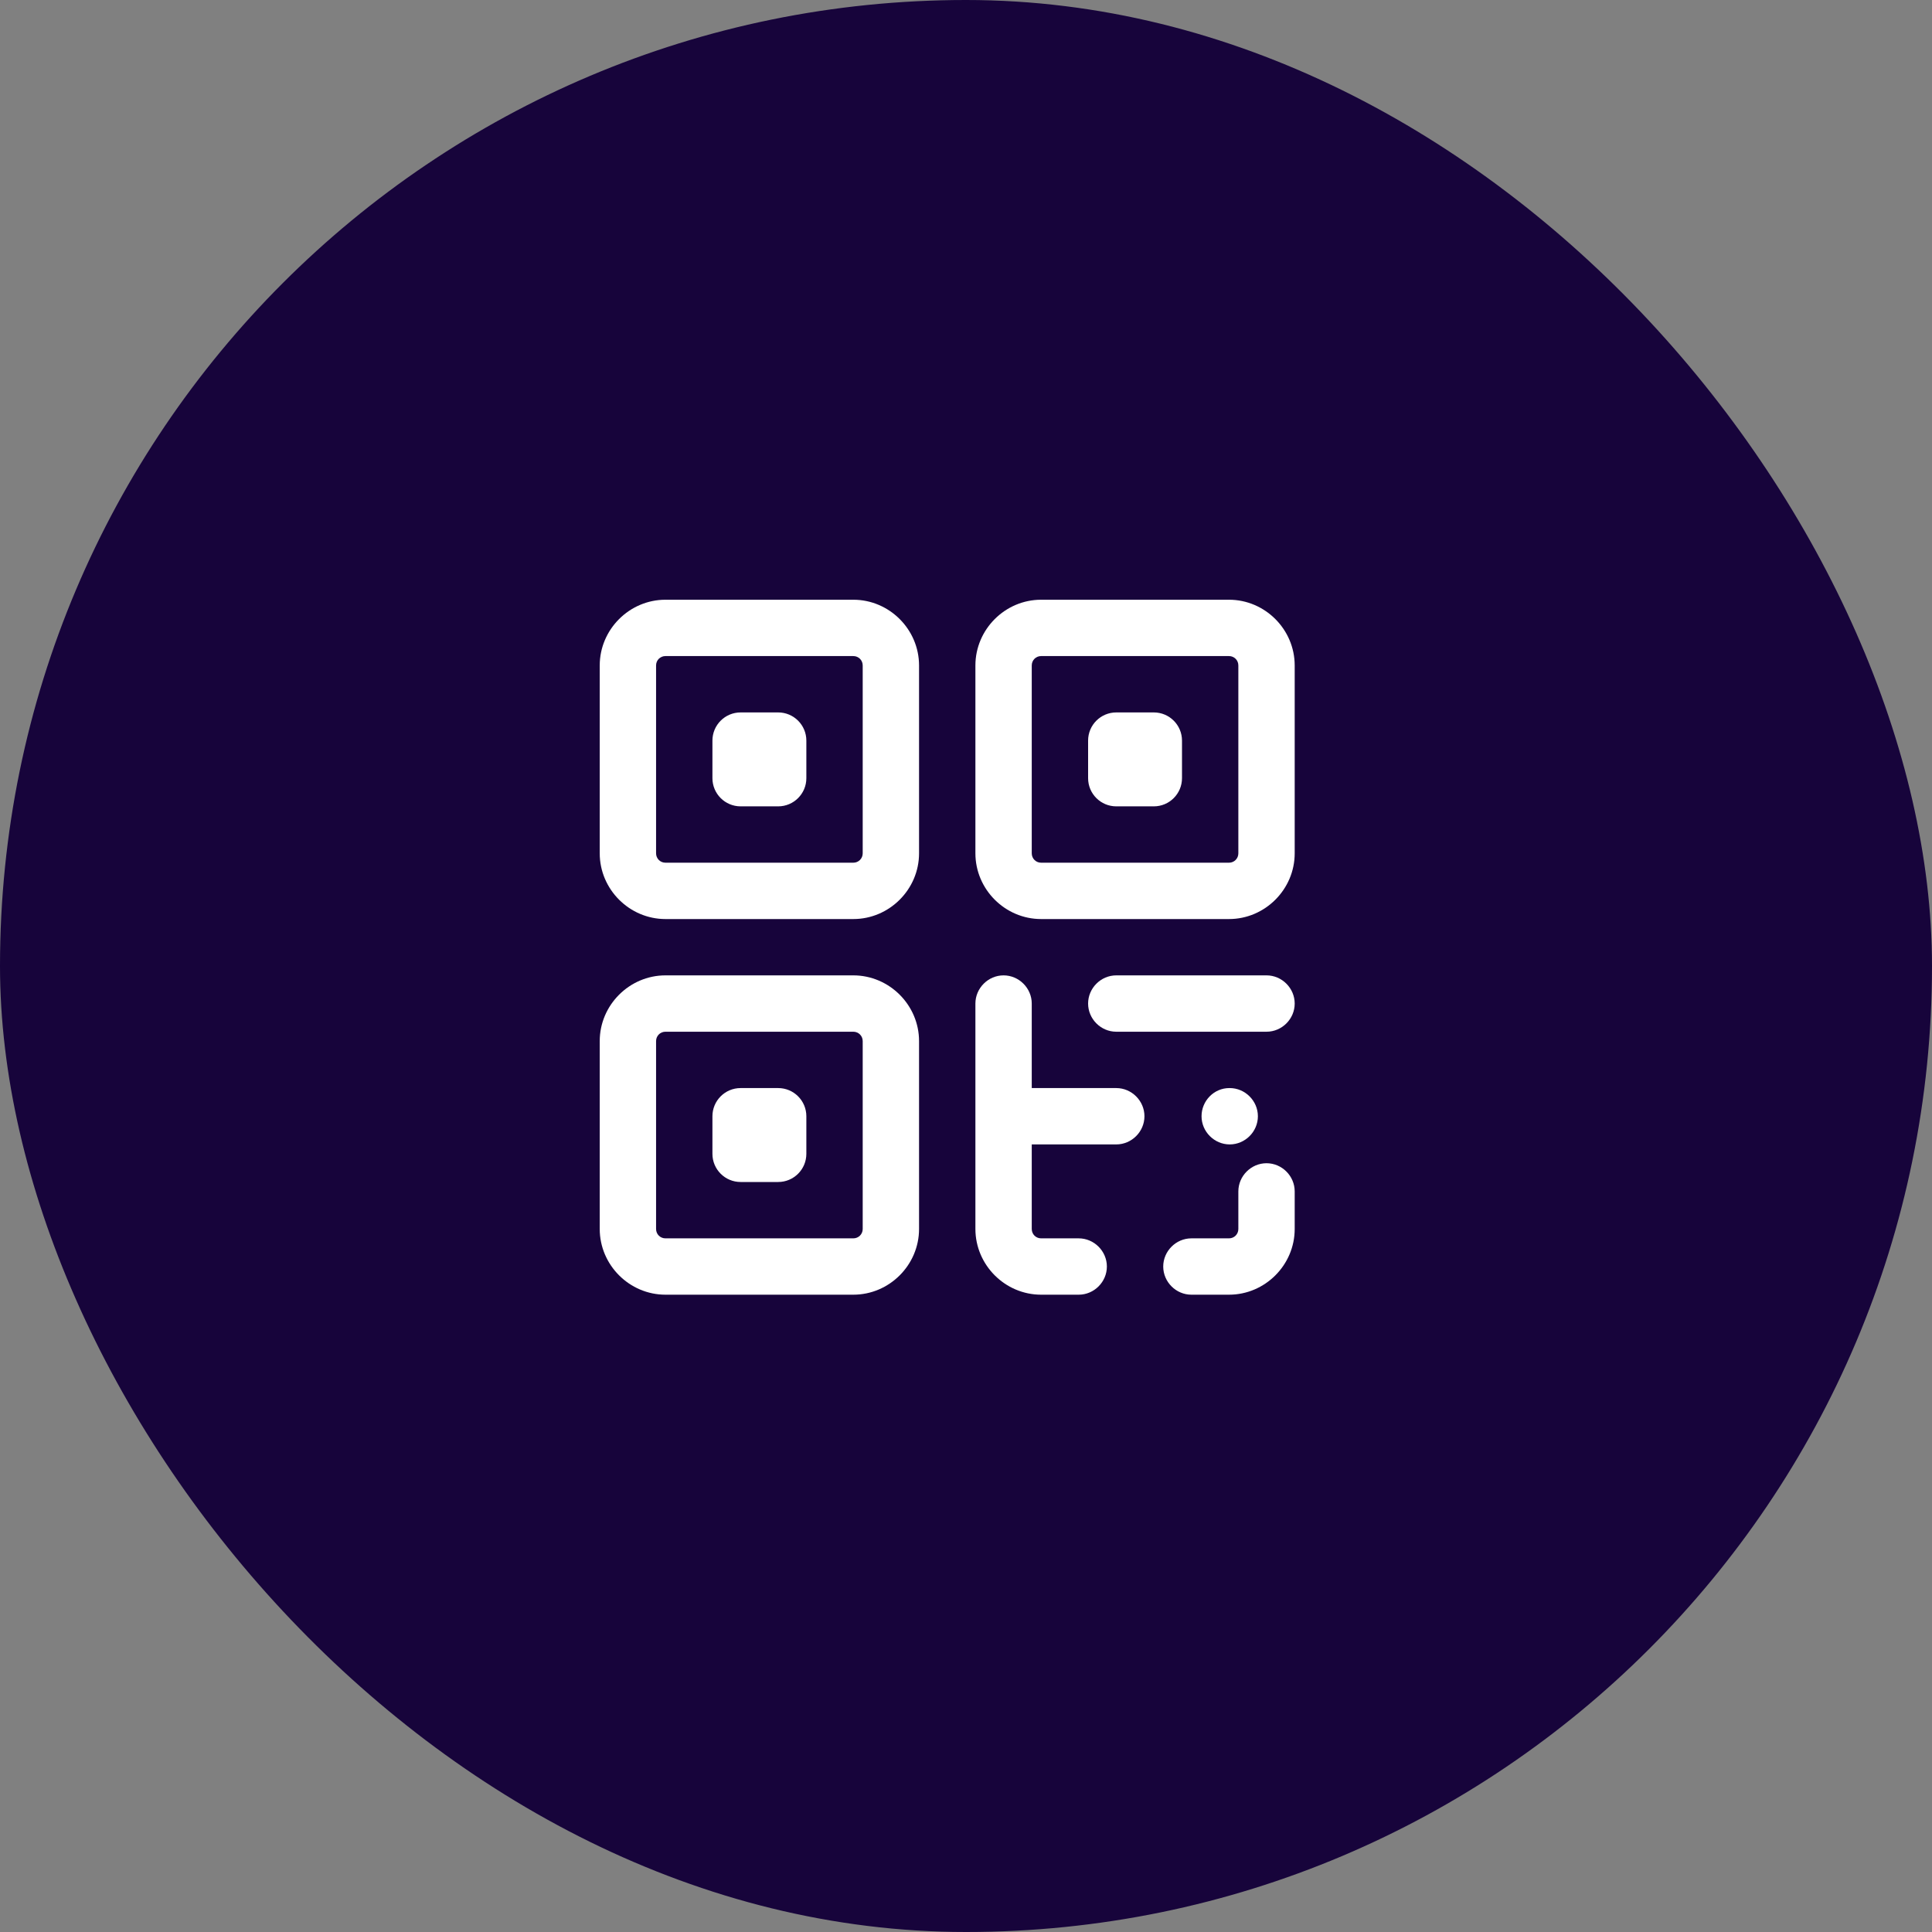 <svg width="60" height="60" viewBox="0 0 60 60" fill="none" xmlns="http://www.w3.org/2000/svg">
<rect x="0" y="0" width="60" height="60" fill="#808080" stroke="none"/>
<rect width="60" height="60" rx="30" fill="#17043B"/>
<path d="M26.5 18.625H20.667C19.547 18.625 18.625 19.547 18.625 20.667V26.5C18.625 27.62 19.547 28.542 20.667 28.542H26.5C27.62 28.542 28.542 27.62 28.542 26.5V20.667C28.542 19.547 27.62 18.625 26.5 18.625ZM26.792 26.5C26.792 26.663 26.663 26.792 26.5 26.792H20.667C20.503 26.792 20.375 26.663 20.375 26.5V20.667C20.375 20.503 20.503 20.375 20.667 20.375H26.5C26.663 20.375 26.792 20.503 26.792 20.667V26.5Z" fill="white"/>
<path d="M24.167 22.125H23C22.517 22.125 22.125 22.517 22.125 23V24.167C22.125 24.65 22.517 25.042 23 25.042H24.167C24.65 25.042 25.042 24.65 25.042 24.167V23C25.042 22.517 24.65 22.125 24.167 22.125Z" fill="white"/>
<path d="M26.5 30.291H20.667C19.547 30.291 18.625 31.213 18.625 32.333V38.166C18.625 39.286 19.547 40.208 20.667 40.208H26.5C27.62 40.208 28.542 39.286 28.542 38.166V32.333C28.542 31.213 27.62 30.291 26.5 30.291ZM26.792 38.166C26.792 38.33 26.663 38.458 26.5 38.458H20.667C20.503 38.458 20.375 38.33 20.375 38.166V32.333C20.375 32.17 20.503 32.041 20.667 32.041H26.5C26.663 32.041 26.792 32.17 26.792 32.333V38.166Z" fill="white"/>
<path d="M24.167 33.791H23C22.517 33.791 22.125 34.183 22.125 34.666V35.833C22.125 36.316 22.517 36.708 23 36.708H24.167C24.65 36.708 25.042 36.316 25.042 35.833V34.666C25.042 34.183 24.65 33.791 24.167 33.791Z" fill="white"/>
<path d="M38.167 18.625H32.333C31.213 18.625 30.292 19.547 30.292 20.667V26.5C30.292 27.62 31.213 28.542 32.333 28.542H38.167C39.287 28.542 40.208 27.62 40.208 26.5V20.667C40.208 19.547 39.287 18.625 38.167 18.625ZM38.458 26.5C38.458 26.663 38.33 26.792 38.167 26.792H32.333C32.17 26.792 32.042 26.663 32.042 26.5V20.667C32.042 20.503 32.17 20.375 32.333 20.375H38.167C38.33 20.375 38.458 20.503 38.458 20.667V26.5Z" fill="white"/>
<path d="M35.833 22.125H34.667C34.183 22.125 33.792 22.517 33.792 23V24.167C33.792 24.65 34.183 25.042 34.667 25.042H35.833C36.316 25.042 36.708 24.65 36.708 24.167V23C36.708 22.517 36.316 22.125 35.833 22.125Z" fill="white"/>
<path d="M39.333 36.125C38.855 36.125 38.458 36.522 38.458 37V38.167C38.458 38.33 38.33 38.458 38.167 38.458H37C36.522 38.458 36.125 38.855 36.125 39.333C36.125 39.812 36.522 40.208 37 40.208H38.167C39.287 40.208 40.208 39.287 40.208 38.167V37C40.208 36.522 39.812 36.125 39.333 36.125Z" fill="white"/>
<path d="M34.667 33.791H32.042V31.166C32.042 30.688 31.645 30.291 31.167 30.291C30.688 30.291 30.292 30.688 30.292 31.166V38.166C30.292 39.286 31.213 40.208 32.333 40.208H33.5C33.978 40.208 34.375 39.812 34.375 39.333C34.375 38.855 33.978 38.458 33.5 38.458H32.333C32.17 38.458 32.042 38.33 32.042 38.166V35.541H34.667C35.145 35.541 35.542 35.145 35.542 34.666C35.542 34.188 35.145 33.791 34.667 33.791Z" fill="white"/>
<path d="M39.333 30.291H34.667C34.188 30.291 33.792 30.688 33.792 31.166C33.792 31.645 34.188 32.041 34.667 32.041H39.333C39.812 32.041 40.208 31.645 40.208 31.166C40.208 30.688 39.812 30.291 39.333 30.291Z" fill="white"/>
<path d="M39.065 34.666C39.065 34.188 38.668 33.791 38.19 33.791H38.178C37.7 33.791 37.315 34.188 37.315 34.666C37.315 35.145 37.712 35.541 38.19 35.541C38.668 35.541 39.065 35.145 39.065 34.666Z" fill="white"/>
</svg>
